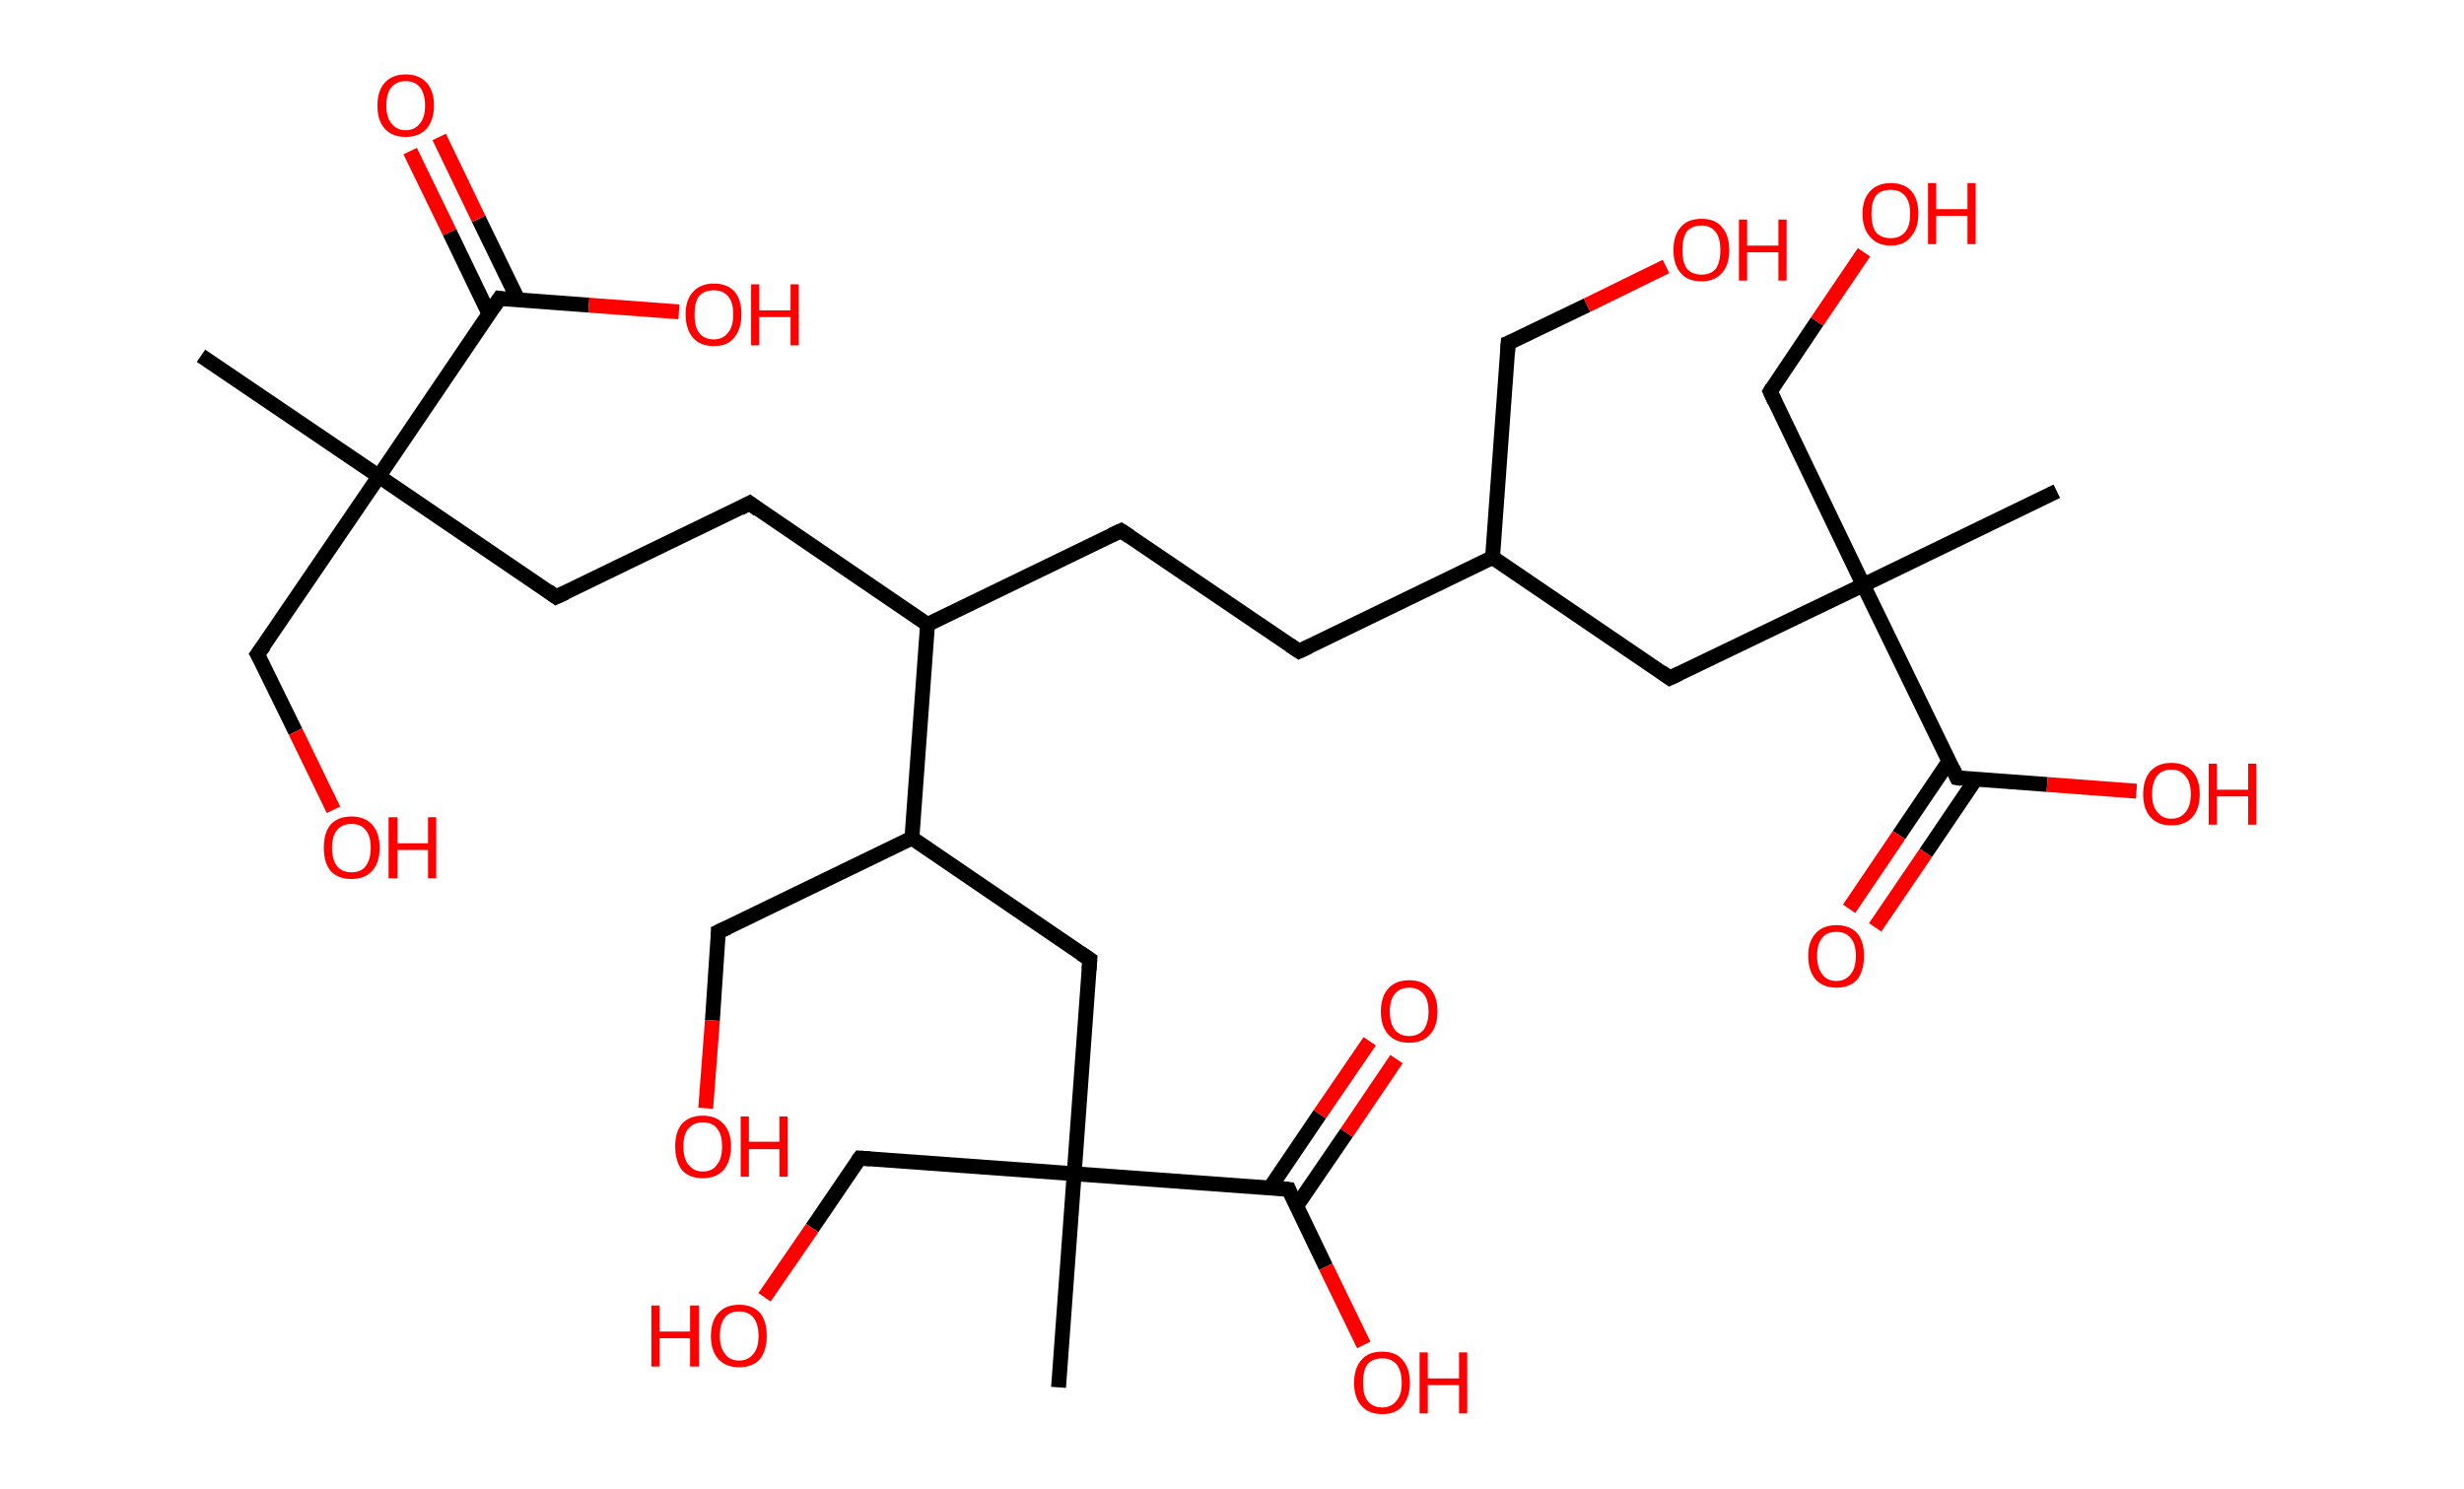 <?xml version='1.0' encoding='ASCII' standalone='yes'?>
<svg xmlns="http://www.w3.org/2000/svg" xmlns:rdkit="http://www.rdkit.org/xml" xmlns:xlink="http://www.w3.org/1999/xlink" version="1.1" baseProfile="full" xml:space="preserve" width="331px" height="200px" viewBox="0 0 331 200">
<!-- END OF HEADER -->
<rect style="opacity:1.0;fill:#FFFFFF;stroke:none" width="331.0" height="200.0" x="0.0" y="0.0"> </rect>
<path class="bond-0 atom-0 atom-1" d="M 27.0,47.8 L 50.9,64.0" style="fill:none;fill-rule:evenodd;stroke:#000000;stroke-width:2.0px;stroke-linecap:butt;stroke-linejoin:miter;stroke-opacity:1"/>
<path class="bond-1 atom-1 atom-2" d="M 50.9,64.0 L 34.6,87.9" style="fill:none;fill-rule:evenodd;stroke:#000000;stroke-width:2.0px;stroke-linecap:butt;stroke-linejoin:miter;stroke-opacity:1"/>
<path class="bond-2 atom-2 atom-3" d="M 34.6,87.9 L 39.7,98.3" style="fill:none;fill-rule:evenodd;stroke:#000000;stroke-width:2.0px;stroke-linecap:butt;stroke-linejoin:miter;stroke-opacity:1"/>
<path class="bond-2 atom-2 atom-3" d="M 39.7,98.3 L 44.8,108.8" style="fill:none;fill-rule:evenodd;stroke:#FF0000;stroke-width:2.0px;stroke-linecap:butt;stroke-linejoin:miter;stroke-opacity:1"/>
<path class="bond-3 atom-1 atom-4" d="M 50.9,64.0 L 74.7,80.2" style="fill:none;fill-rule:evenodd;stroke:#000000;stroke-width:2.0px;stroke-linecap:butt;stroke-linejoin:miter;stroke-opacity:1"/>
<path class="bond-4 atom-4 atom-5" d="M 74.7,80.2 L 100.7,67.6" style="fill:none;fill-rule:evenodd;stroke:#000000;stroke-width:2.0px;stroke-linecap:butt;stroke-linejoin:miter;stroke-opacity:1"/>
<path class="bond-5 atom-5 atom-6" d="M 100.7,67.6 L 124.6,83.9" style="fill:none;fill-rule:evenodd;stroke:#000000;stroke-width:2.0px;stroke-linecap:butt;stroke-linejoin:miter;stroke-opacity:1"/>
<path class="bond-6 atom-6 atom-7" d="M 124.6,83.9 L 150.6,71.3" style="fill:none;fill-rule:evenodd;stroke:#000000;stroke-width:2.0px;stroke-linecap:butt;stroke-linejoin:miter;stroke-opacity:1"/>
<path class="bond-7 atom-7 atom-8" d="M 150.6,71.3 L 174.5,87.5" style="fill:none;fill-rule:evenodd;stroke:#000000;stroke-width:2.0px;stroke-linecap:butt;stroke-linejoin:miter;stroke-opacity:1"/>
<path class="bond-8 atom-8 atom-9" d="M 174.5,87.5 L 200.5,74.9" style="fill:none;fill-rule:evenodd;stroke:#000000;stroke-width:2.0px;stroke-linecap:butt;stroke-linejoin:miter;stroke-opacity:1"/>
<path class="bond-9 atom-9 atom-10" d="M 200.5,74.9 L 202.6,46.1" style="fill:none;fill-rule:evenodd;stroke:#000000;stroke-width:2.0px;stroke-linecap:butt;stroke-linejoin:miter;stroke-opacity:1"/>
<path class="bond-10 atom-10 atom-11" d="M 202.6,46.1 L 213.2,41.0" style="fill:none;fill-rule:evenodd;stroke:#000000;stroke-width:2.0px;stroke-linecap:butt;stroke-linejoin:miter;stroke-opacity:1"/>
<path class="bond-10 atom-10 atom-11" d="M 213.2,41.0 L 223.8,35.8" style="fill:none;fill-rule:evenodd;stroke:#FF0000;stroke-width:2.0px;stroke-linecap:butt;stroke-linejoin:miter;stroke-opacity:1"/>
<path class="bond-11 atom-9 atom-12" d="M 200.5,74.9 L 224.3,91.1" style="fill:none;fill-rule:evenodd;stroke:#000000;stroke-width:2.0px;stroke-linecap:butt;stroke-linejoin:miter;stroke-opacity:1"/>
<path class="bond-12 atom-12 atom-13" d="M 224.3,91.1 L 250.3,78.6" style="fill:none;fill-rule:evenodd;stroke:#000000;stroke-width:2.0px;stroke-linecap:butt;stroke-linejoin:miter;stroke-opacity:1"/>
<path class="bond-13 atom-13 atom-14" d="M 250.3,78.6 L 276.3,66.0" style="fill:none;fill-rule:evenodd;stroke:#000000;stroke-width:2.0px;stroke-linecap:butt;stroke-linejoin:miter;stroke-opacity:1"/>
<path class="bond-14 atom-13 atom-15" d="M 250.3,78.6 L 237.8,52.6" style="fill:none;fill-rule:evenodd;stroke:#000000;stroke-width:2.0px;stroke-linecap:butt;stroke-linejoin:miter;stroke-opacity:1"/>
<path class="bond-15 atom-15 atom-16" d="M 237.8,52.6 L 244.1,43.2" style="fill:none;fill-rule:evenodd;stroke:#000000;stroke-width:2.0px;stroke-linecap:butt;stroke-linejoin:miter;stroke-opacity:1"/>
<path class="bond-15 atom-15 atom-16" d="M 244.1,43.2 L 250.4,33.9" style="fill:none;fill-rule:evenodd;stroke:#FF0000;stroke-width:2.0px;stroke-linecap:butt;stroke-linejoin:miter;stroke-opacity:1"/>
<path class="bond-16 atom-13 atom-17" d="M 250.3,78.6 L 262.9,104.5" style="fill:none;fill-rule:evenodd;stroke:#000000;stroke-width:2.0px;stroke-linecap:butt;stroke-linejoin:miter;stroke-opacity:1"/>
<path class="bond-17 atom-17 atom-18" d="M 261.8,102.3 L 255.1,112.2" style="fill:none;fill-rule:evenodd;stroke:#000000;stroke-width:2.0px;stroke-linecap:butt;stroke-linejoin:miter;stroke-opacity:1"/>
<path class="bond-17 atom-17 atom-18" d="M 255.1,112.2 L 248.4,122.1" style="fill:none;fill-rule:evenodd;stroke:#FF0000;stroke-width:2.0px;stroke-linecap:butt;stroke-linejoin:miter;stroke-opacity:1"/>
<path class="bond-17 atom-17 atom-18" d="M 265.4,104.7 L 258.7,114.6" style="fill:none;fill-rule:evenodd;stroke:#000000;stroke-width:2.0px;stroke-linecap:butt;stroke-linejoin:miter;stroke-opacity:1"/>
<path class="bond-17 atom-17 atom-18" d="M 258.7,114.6 L 251.9,124.6" style="fill:none;fill-rule:evenodd;stroke:#FF0000;stroke-width:2.0px;stroke-linecap:butt;stroke-linejoin:miter;stroke-opacity:1"/>
<path class="bond-18 atom-17 atom-19" d="M 262.9,104.5 L 275.0,105.4" style="fill:none;fill-rule:evenodd;stroke:#000000;stroke-width:2.0px;stroke-linecap:butt;stroke-linejoin:miter;stroke-opacity:1"/>
<path class="bond-18 atom-17 atom-19" d="M 275.0,105.4 L 287.0,106.3" style="fill:none;fill-rule:evenodd;stroke:#FF0000;stroke-width:2.0px;stroke-linecap:butt;stroke-linejoin:miter;stroke-opacity:1"/>
<path class="bond-19 atom-6 atom-20" d="M 124.6,83.9 L 122.5,112.6" style="fill:none;fill-rule:evenodd;stroke:#000000;stroke-width:2.0px;stroke-linecap:butt;stroke-linejoin:miter;stroke-opacity:1"/>
<path class="bond-20 atom-20 atom-21" d="M 122.5,112.6 L 96.5,125.2" style="fill:none;fill-rule:evenodd;stroke:#000000;stroke-width:2.0px;stroke-linecap:butt;stroke-linejoin:miter;stroke-opacity:1"/>
<path class="bond-21 atom-21 atom-22" d="M 96.5,125.2 L 95.7,137.1" style="fill:none;fill-rule:evenodd;stroke:#000000;stroke-width:2.0px;stroke-linecap:butt;stroke-linejoin:miter;stroke-opacity:1"/>
<path class="bond-21 atom-21 atom-22" d="M 95.7,137.1 L 94.8,148.9" style="fill:none;fill-rule:evenodd;stroke:#FF0000;stroke-width:2.0px;stroke-linecap:butt;stroke-linejoin:miter;stroke-opacity:1"/>
<path class="bond-22 atom-20 atom-23" d="M 122.5,112.6 L 146.4,128.9" style="fill:none;fill-rule:evenodd;stroke:#000000;stroke-width:2.0px;stroke-linecap:butt;stroke-linejoin:miter;stroke-opacity:1"/>
<path class="bond-23 atom-23 atom-24" d="M 146.4,128.9 L 144.3,157.7" style="fill:none;fill-rule:evenodd;stroke:#000000;stroke-width:2.0px;stroke-linecap:butt;stroke-linejoin:miter;stroke-opacity:1"/>
<path class="bond-24 atom-24 atom-25" d="M 144.3,157.7 L 142.2,186.4" style="fill:none;fill-rule:evenodd;stroke:#000000;stroke-width:2.0px;stroke-linecap:butt;stroke-linejoin:miter;stroke-opacity:1"/>
<path class="bond-25 atom-24 atom-26" d="M 144.3,157.7 L 115.5,155.6" style="fill:none;fill-rule:evenodd;stroke:#000000;stroke-width:2.0px;stroke-linecap:butt;stroke-linejoin:miter;stroke-opacity:1"/>
<path class="bond-26 atom-26 atom-27" d="M 115.5,155.6 L 109.1,165.0" style="fill:none;fill-rule:evenodd;stroke:#000000;stroke-width:2.0px;stroke-linecap:butt;stroke-linejoin:miter;stroke-opacity:1"/>
<path class="bond-26 atom-26 atom-27" d="M 109.1,165.0 L 102.7,174.3" style="fill:none;fill-rule:evenodd;stroke:#FF0000;stroke-width:2.0px;stroke-linecap:butt;stroke-linejoin:miter;stroke-opacity:1"/>
<path class="bond-27 atom-24 atom-28" d="M 144.3,157.7 L 173.1,159.8" style="fill:none;fill-rule:evenodd;stroke:#000000;stroke-width:2.0px;stroke-linecap:butt;stroke-linejoin:miter;stroke-opacity:1"/>
<path class="bond-28 atom-28 atom-29" d="M 174.2,162.0 L 180.9,152.2" style="fill:none;fill-rule:evenodd;stroke:#000000;stroke-width:2.0px;stroke-linecap:butt;stroke-linejoin:miter;stroke-opacity:1"/>
<path class="bond-28 atom-28 atom-29" d="M 180.9,152.2 L 187.6,142.3" style="fill:none;fill-rule:evenodd;stroke:#FF0000;stroke-width:2.0px;stroke-linecap:butt;stroke-linejoin:miter;stroke-opacity:1"/>
<path class="bond-28 atom-28 atom-29" d="M 170.6,159.6 L 177.3,149.7" style="fill:none;fill-rule:evenodd;stroke:#000000;stroke-width:2.0px;stroke-linecap:butt;stroke-linejoin:miter;stroke-opacity:1"/>
<path class="bond-28 atom-28 atom-29" d="M 177.3,149.7 L 184.0,139.9" style="fill:none;fill-rule:evenodd;stroke:#FF0000;stroke-width:2.0px;stroke-linecap:butt;stroke-linejoin:miter;stroke-opacity:1"/>
<path class="bond-29 atom-28 atom-30" d="M 173.1,159.8 L 178.1,170.2" style="fill:none;fill-rule:evenodd;stroke:#000000;stroke-width:2.0px;stroke-linecap:butt;stroke-linejoin:miter;stroke-opacity:1"/>
<path class="bond-29 atom-28 atom-30" d="M 178.1,170.2 L 183.2,180.7" style="fill:none;fill-rule:evenodd;stroke:#FF0000;stroke-width:2.0px;stroke-linecap:butt;stroke-linejoin:miter;stroke-opacity:1"/>
<path class="bond-30 atom-1 atom-31" d="M 50.9,64.0 L 67.1,40.1" style="fill:none;fill-rule:evenodd;stroke:#000000;stroke-width:2.0px;stroke-linecap:butt;stroke-linejoin:miter;stroke-opacity:1"/>
<path class="bond-31 atom-31 atom-32" d="M 69.6,40.3 L 64.3,29.4" style="fill:none;fill-rule:evenodd;stroke:#000000;stroke-width:2.0px;stroke-linecap:butt;stroke-linejoin:miter;stroke-opacity:1"/>
<path class="bond-31 atom-31 atom-32" d="M 64.3,29.4 L 59.0,18.4" style="fill:none;fill-rule:evenodd;stroke:#FF0000;stroke-width:2.0px;stroke-linecap:butt;stroke-linejoin:miter;stroke-opacity:1"/>
<path class="bond-31 atom-31 atom-32" d="M 65.7,42.2 L 60.4,31.2" style="fill:none;fill-rule:evenodd;stroke:#000000;stroke-width:2.0px;stroke-linecap:butt;stroke-linejoin:miter;stroke-opacity:1"/>
<path class="bond-31 atom-31 atom-32" d="M 60.4,31.2 L 55.1,20.3" style="fill:none;fill-rule:evenodd;stroke:#FF0000;stroke-width:2.0px;stroke-linecap:butt;stroke-linejoin:miter;stroke-opacity:1"/>
<path class="bond-32 atom-31 atom-33" d="M 67.1,40.1 L 79.1,41.0" style="fill:none;fill-rule:evenodd;stroke:#000000;stroke-width:2.0px;stroke-linecap:butt;stroke-linejoin:miter;stroke-opacity:1"/>
<path class="bond-32 atom-31 atom-33" d="M 79.1,41.0 L 91.2,41.9" style="fill:none;fill-rule:evenodd;stroke:#FF0000;stroke-width:2.0px;stroke-linecap:butt;stroke-linejoin:miter;stroke-opacity:1"/>
<path d="M 35.5,86.7 L 34.6,87.9 L 34.9,88.4" style="fill:none;stroke:#000000;stroke-width:2.0px;stroke-linecap:butt;stroke-linejoin:miter;stroke-opacity:1;"/>
<path d="M 73.6,79.4 L 74.7,80.2 L 76.0,79.6" style="fill:none;stroke:#000000;stroke-width:2.0px;stroke-linecap:butt;stroke-linejoin:miter;stroke-opacity:1;"/>
<path d="M 99.4,68.3 L 100.7,67.6 L 101.9,68.5" style="fill:none;stroke:#000000;stroke-width:2.0px;stroke-linecap:butt;stroke-linejoin:miter;stroke-opacity:1;"/>
<path d="M 149.3,71.9 L 150.6,71.3 L 151.8,72.1" style="fill:none;stroke:#000000;stroke-width:2.0px;stroke-linecap:butt;stroke-linejoin:miter;stroke-opacity:1;"/>
<path d="M 173.3,86.7 L 174.5,87.5 L 175.8,86.9" style="fill:none;stroke:#000000;stroke-width:2.0px;stroke-linecap:butt;stroke-linejoin:miter;stroke-opacity:1;"/>
<path d="M 202.5,47.6 L 202.6,46.1 L 203.1,45.9" style="fill:none;stroke:#000000;stroke-width:2.0px;stroke-linecap:butt;stroke-linejoin:miter;stroke-opacity:1;"/>
<path d="M 223.2,90.3 L 224.3,91.1 L 225.6,90.5" style="fill:none;stroke:#000000;stroke-width:2.0px;stroke-linecap:butt;stroke-linejoin:miter;stroke-opacity:1;"/>
<path d="M 238.4,53.9 L 237.8,52.6 L 238.1,52.1" style="fill:none;stroke:#000000;stroke-width:2.0px;stroke-linecap:butt;stroke-linejoin:miter;stroke-opacity:1;"/>
<path d="M 262.3,103.2 L 262.9,104.5 L 263.5,104.6" style="fill:none;stroke:#000000;stroke-width:2.0px;stroke-linecap:butt;stroke-linejoin:miter;stroke-opacity:1;"/>
<path d="M 97.8,124.6 L 96.5,125.2 L 96.5,125.8" style="fill:none;stroke:#000000;stroke-width:2.0px;stroke-linecap:butt;stroke-linejoin:miter;stroke-opacity:1;"/>
<path d="M 145.2,128.1 L 146.4,128.9 L 146.3,130.3" style="fill:none;stroke:#000000;stroke-width:2.0px;stroke-linecap:butt;stroke-linejoin:miter;stroke-opacity:1;"/>
<path d="M 116.9,155.7 L 115.5,155.6 L 115.2,156.0" style="fill:none;stroke:#000000;stroke-width:2.0px;stroke-linecap:butt;stroke-linejoin:miter;stroke-opacity:1;"/>
<path d="M 171.6,159.6 L 173.1,159.8 L 173.3,160.3" style="fill:none;stroke:#000000;stroke-width:2.0px;stroke-linecap:butt;stroke-linejoin:miter;stroke-opacity:1;"/>
<path d="M 66.3,41.3 L 67.1,40.1 L 67.7,40.2" style="fill:none;stroke:#000000;stroke-width:2.0px;stroke-linecap:butt;stroke-linejoin:miter;stroke-opacity:1;"/>
<path class="atom-3" d="M 43.5 113.9 Q 43.5 111.9, 44.4 110.8 Q 45.4 109.7, 47.2 109.7 Q 49.0 109.7, 50.0 110.8 Q 51.0 111.9, 51.0 113.9 Q 51.0 115.9, 50.0 117.0 Q 49.0 118.1, 47.2 118.1 Q 45.4 118.1, 44.4 117.0 Q 43.5 115.9, 43.5 113.9 M 47.2 117.2 Q 48.5 117.2, 49.1 116.4 Q 49.8 115.5, 49.8 113.9 Q 49.8 112.3, 49.1 111.5 Q 48.5 110.7, 47.2 110.7 Q 46.0 110.7, 45.3 111.5 Q 44.6 112.3, 44.6 113.9 Q 44.6 115.5, 45.3 116.4 Q 46.0 117.2, 47.2 117.2 " fill="#FF0000"/>
<path class="atom-3" d="M 52.2 109.8 L 53.4 109.8 L 53.4 113.3 L 57.5 113.3 L 57.5 109.8 L 58.6 109.8 L 58.6 118.0 L 57.5 118.0 L 57.5 114.2 L 53.4 114.2 L 53.4 118.0 L 52.2 118.0 L 52.2 109.8 " fill="#FF0000"/>
<path class="atom-11" d="M 224.8 33.6 Q 224.8 31.6, 225.8 30.5 Q 226.7 29.4, 228.6 29.4 Q 230.4 29.4, 231.3 30.5 Q 232.3 31.6, 232.3 33.6 Q 232.3 35.6, 231.3 36.7 Q 230.3 37.8, 228.6 37.8 Q 226.7 37.8, 225.8 36.7 Q 224.8 35.6, 224.8 33.6 M 228.6 36.9 Q 229.8 36.9, 230.5 36.1 Q 231.1 35.2, 231.1 33.6 Q 231.1 32.0, 230.5 31.2 Q 229.8 30.3, 228.6 30.3 Q 227.3 30.3, 226.6 31.1 Q 226.0 32.0, 226.0 33.6 Q 226.0 35.2, 226.6 36.1 Q 227.3 36.9, 228.6 36.9 " fill="#FF0000"/>
<path class="atom-11" d="M 233.6 29.5 L 234.7 29.5 L 234.7 33.0 L 238.9 33.0 L 238.9 29.5 L 240.0 29.5 L 240.0 37.7 L 238.9 37.7 L 238.9 33.9 L 234.7 33.9 L 234.7 37.7 L 233.6 37.7 L 233.6 29.5 " fill="#FF0000"/>
<path class="atom-16" d="M 250.2 28.7 Q 250.2 26.8, 251.2 25.7 Q 252.2 24.6, 254.0 24.6 Q 255.8 24.6, 256.8 25.7 Q 257.7 26.8, 257.7 28.7 Q 257.7 30.7, 256.7 31.8 Q 255.8 33.0, 254.0 33.0 Q 252.2 33.0, 251.2 31.8 Q 250.2 30.7, 250.2 28.7 M 254.0 32.0 Q 255.2 32.0, 255.9 31.2 Q 256.6 30.4, 256.6 28.7 Q 256.6 27.1, 255.9 26.3 Q 255.2 25.5, 254.0 25.5 Q 252.7 25.5, 252.0 26.3 Q 251.4 27.1, 251.4 28.7 Q 251.4 30.4, 252.0 31.2 Q 252.7 32.0, 254.0 32.0 " fill="#FF0000"/>
<path class="atom-16" d="M 259.0 24.6 L 260.1 24.6 L 260.1 28.1 L 264.3 28.1 L 264.3 24.6 L 265.4 24.6 L 265.4 32.8 L 264.3 32.8 L 264.3 29.0 L 260.1 29.0 L 260.1 32.8 L 259.0 32.8 L 259.0 24.6 " fill="#FF0000"/>
<path class="atom-18" d="M 242.9 128.4 Q 242.9 126.5, 243.9 125.4 Q 244.9 124.3, 246.7 124.3 Q 248.5 124.3, 249.5 125.4 Q 250.4 126.5, 250.4 128.4 Q 250.4 130.4, 249.5 131.6 Q 248.5 132.7, 246.7 132.7 Q 244.9 132.7, 243.9 131.6 Q 242.9 130.4, 242.9 128.4 M 246.7 131.8 Q 247.9 131.8, 248.6 130.9 Q 249.3 130.1, 249.3 128.4 Q 249.3 126.8, 248.6 126.0 Q 247.9 125.2, 246.7 125.2 Q 245.4 125.2, 244.8 126.0 Q 244.1 126.8, 244.1 128.4 Q 244.1 130.1, 244.8 130.9 Q 245.4 131.8, 246.7 131.8 " fill="#FF0000"/>
<path class="atom-19" d="M 287.9 106.7 Q 287.9 104.7, 288.9 103.6 Q 289.9 102.5, 291.7 102.5 Q 293.5 102.5, 294.5 103.6 Q 295.5 104.7, 295.5 106.7 Q 295.5 108.7, 294.5 109.8 Q 293.5 110.9, 291.7 110.9 Q 289.9 110.9, 288.9 109.8 Q 287.9 108.7, 287.9 106.7 M 291.7 110.0 Q 292.9 110.0, 293.6 109.1 Q 294.3 108.3, 294.3 106.7 Q 294.3 105.1, 293.6 104.3 Q 292.9 103.4, 291.7 103.4 Q 290.5 103.4, 289.8 104.2 Q 289.1 105.1, 289.1 106.7 Q 289.1 108.3, 289.8 109.1 Q 290.5 110.0, 291.7 110.0 " fill="#FF0000"/>
<path class="atom-19" d="M 296.7 102.6 L 297.8 102.6 L 297.8 106.1 L 302.0 106.1 L 302.0 102.6 L 303.1 102.6 L 303.1 110.8 L 302.0 110.8 L 302.0 107.0 L 297.8 107.0 L 297.8 110.8 L 296.7 110.8 L 296.7 102.6 " fill="#FF0000"/>
<path class="atom-22" d="M 90.7 154.0 Q 90.7 152.1, 91.6 151.0 Q 92.6 149.9, 94.4 149.9 Q 96.2 149.9, 97.2 151.0 Q 98.2 152.1, 98.2 154.0 Q 98.2 156.0, 97.2 157.2 Q 96.2 158.3, 94.4 158.3 Q 92.6 158.3, 91.6 157.2 Q 90.7 156.0, 90.7 154.0 M 94.4 157.4 Q 95.7 157.4, 96.3 156.5 Q 97.0 155.7, 97.0 154.0 Q 97.0 152.4, 96.3 151.6 Q 95.7 150.8, 94.4 150.8 Q 93.2 150.8, 92.5 151.6 Q 91.8 152.4, 91.8 154.0 Q 91.8 155.7, 92.5 156.5 Q 93.2 157.4, 94.4 157.4 " fill="#FF0000"/>
<path class="atom-22" d="M 99.5 150.0 L 100.6 150.0 L 100.6 153.4 L 104.7 153.4 L 104.7 150.0 L 105.8 150.0 L 105.8 158.1 L 104.7 158.1 L 104.7 154.4 L 100.6 154.4 L 100.6 158.1 L 99.5 158.1 L 99.5 150.0 " fill="#FF0000"/>
<path class="atom-27" d="M 87.5 175.4 L 88.6 175.4 L 88.6 178.9 L 92.7 178.9 L 92.7 175.4 L 93.9 175.4 L 93.9 183.6 L 92.7 183.6 L 92.7 179.8 L 88.6 179.8 L 88.6 183.6 L 87.5 183.6 L 87.5 175.4 " fill="#FF0000"/>
<path class="atom-27" d="M 95.5 179.5 Q 95.5 177.5, 96.5 176.4 Q 97.5 175.3, 99.3 175.3 Q 101.1 175.3, 102.1 176.4 Q 103.0 177.5, 103.0 179.5 Q 103.0 181.4, 102.1 182.6 Q 101.1 183.7, 99.3 183.7 Q 97.5 183.7, 96.5 182.6 Q 95.5 181.5, 95.5 179.5 M 99.3 182.8 Q 100.5 182.8, 101.2 181.9 Q 101.9 181.1, 101.9 179.5 Q 101.9 177.9, 101.2 177.0 Q 100.5 176.2, 99.3 176.2 Q 98.0 176.2, 97.4 177.0 Q 96.7 177.8, 96.7 179.5 Q 96.7 181.1, 97.4 181.9 Q 98.0 182.8, 99.3 182.8 " fill="#FF0000"/>
<path class="atom-29" d="M 185.5 135.9 Q 185.5 133.9, 186.5 132.8 Q 187.5 131.7, 189.3 131.7 Q 191.1 131.7, 192.1 132.8 Q 193.1 133.9, 193.1 135.9 Q 193.1 137.9, 192.1 139.0 Q 191.1 140.1, 189.3 140.1 Q 187.5 140.1, 186.5 139.0 Q 185.5 137.9, 185.5 135.9 M 189.3 139.2 Q 190.5 139.2, 191.2 138.4 Q 191.9 137.5, 191.9 135.9 Q 191.9 134.3, 191.2 133.5 Q 190.5 132.7, 189.3 132.7 Q 188.1 132.7, 187.4 133.5 Q 186.7 134.3, 186.7 135.9 Q 186.7 137.5, 187.4 138.4 Q 188.1 139.2, 189.3 139.2 " fill="#FF0000"/>
<path class="atom-30" d="M 181.9 185.8 Q 181.9 183.8, 182.9 182.7 Q 183.8 181.6, 185.7 181.6 Q 187.5 181.6, 188.4 182.7 Q 189.4 183.8, 189.4 185.8 Q 189.4 187.7, 188.4 188.9 Q 187.5 190.0, 185.7 190.0 Q 183.9 190.0, 182.9 188.9 Q 181.9 187.8, 181.9 185.8 M 185.7 189.1 Q 186.9 189.1, 187.6 188.2 Q 188.3 187.4, 188.3 185.8 Q 188.3 184.2, 187.6 183.3 Q 186.9 182.5, 185.7 182.5 Q 184.4 182.5, 183.7 183.3 Q 183.1 184.1, 183.1 185.8 Q 183.1 187.4, 183.7 188.2 Q 184.4 189.1, 185.7 189.1 " fill="#FF0000"/>
<path class="atom-30" d="M 190.7 181.7 L 191.8 181.7 L 191.8 185.2 L 196.0 185.2 L 196.0 181.7 L 197.1 181.7 L 197.1 189.9 L 196.0 189.9 L 196.0 186.1 L 191.8 186.1 L 191.8 189.9 L 190.7 189.9 L 190.7 181.7 " fill="#FF0000"/>
<path class="atom-32" d="M 50.7 14.2 Q 50.7 12.2, 51.7 11.1 Q 52.7 10.0, 54.5 10.0 Q 56.3 10.0, 57.3 11.1 Q 58.3 12.2, 58.3 14.2 Q 58.3 16.1, 57.3 17.3 Q 56.3 18.4, 54.5 18.4 Q 52.7 18.4, 51.7 17.3 Q 50.7 16.2, 50.7 14.2 M 54.5 17.5 Q 55.7 17.5, 56.4 16.6 Q 57.1 15.8, 57.1 14.2 Q 57.1 12.6, 56.4 11.7 Q 55.7 10.9, 54.5 10.9 Q 53.3 10.9, 52.6 11.7 Q 51.9 12.5, 51.9 14.2 Q 51.9 15.8, 52.6 16.6 Q 53.3 17.5, 54.5 17.5 " fill="#FF0000"/>
<path class="atom-33" d="M 92.1 42.2 Q 92.1 40.3, 93.1 39.2 Q 94.1 38.1, 95.9 38.1 Q 97.7 38.1, 98.7 39.2 Q 99.6 40.3, 99.6 42.2 Q 99.6 44.2, 98.6 45.4 Q 97.7 46.5, 95.9 46.5 Q 94.1 46.5, 93.1 45.4 Q 92.1 44.2, 92.1 42.2 M 95.9 45.6 Q 97.1 45.6, 97.8 44.7 Q 98.5 43.9, 98.5 42.2 Q 98.5 40.6, 97.8 39.8 Q 97.1 39.0, 95.9 39.0 Q 94.6 39.0, 93.9 39.8 Q 93.3 40.6, 93.3 42.2 Q 93.3 43.9, 93.9 44.7 Q 94.6 45.6, 95.9 45.6 " fill="#FF0000"/>
<path class="atom-33" d="M 100.9 38.2 L 102.0 38.2 L 102.0 41.7 L 106.2 41.7 L 106.2 38.2 L 107.3 38.2 L 107.3 46.4 L 106.2 46.4 L 106.2 42.6 L 102.0 42.6 L 102.0 46.4 L 100.9 46.4 L 100.9 38.2 " fill="#FF0000"/>
</svg>

